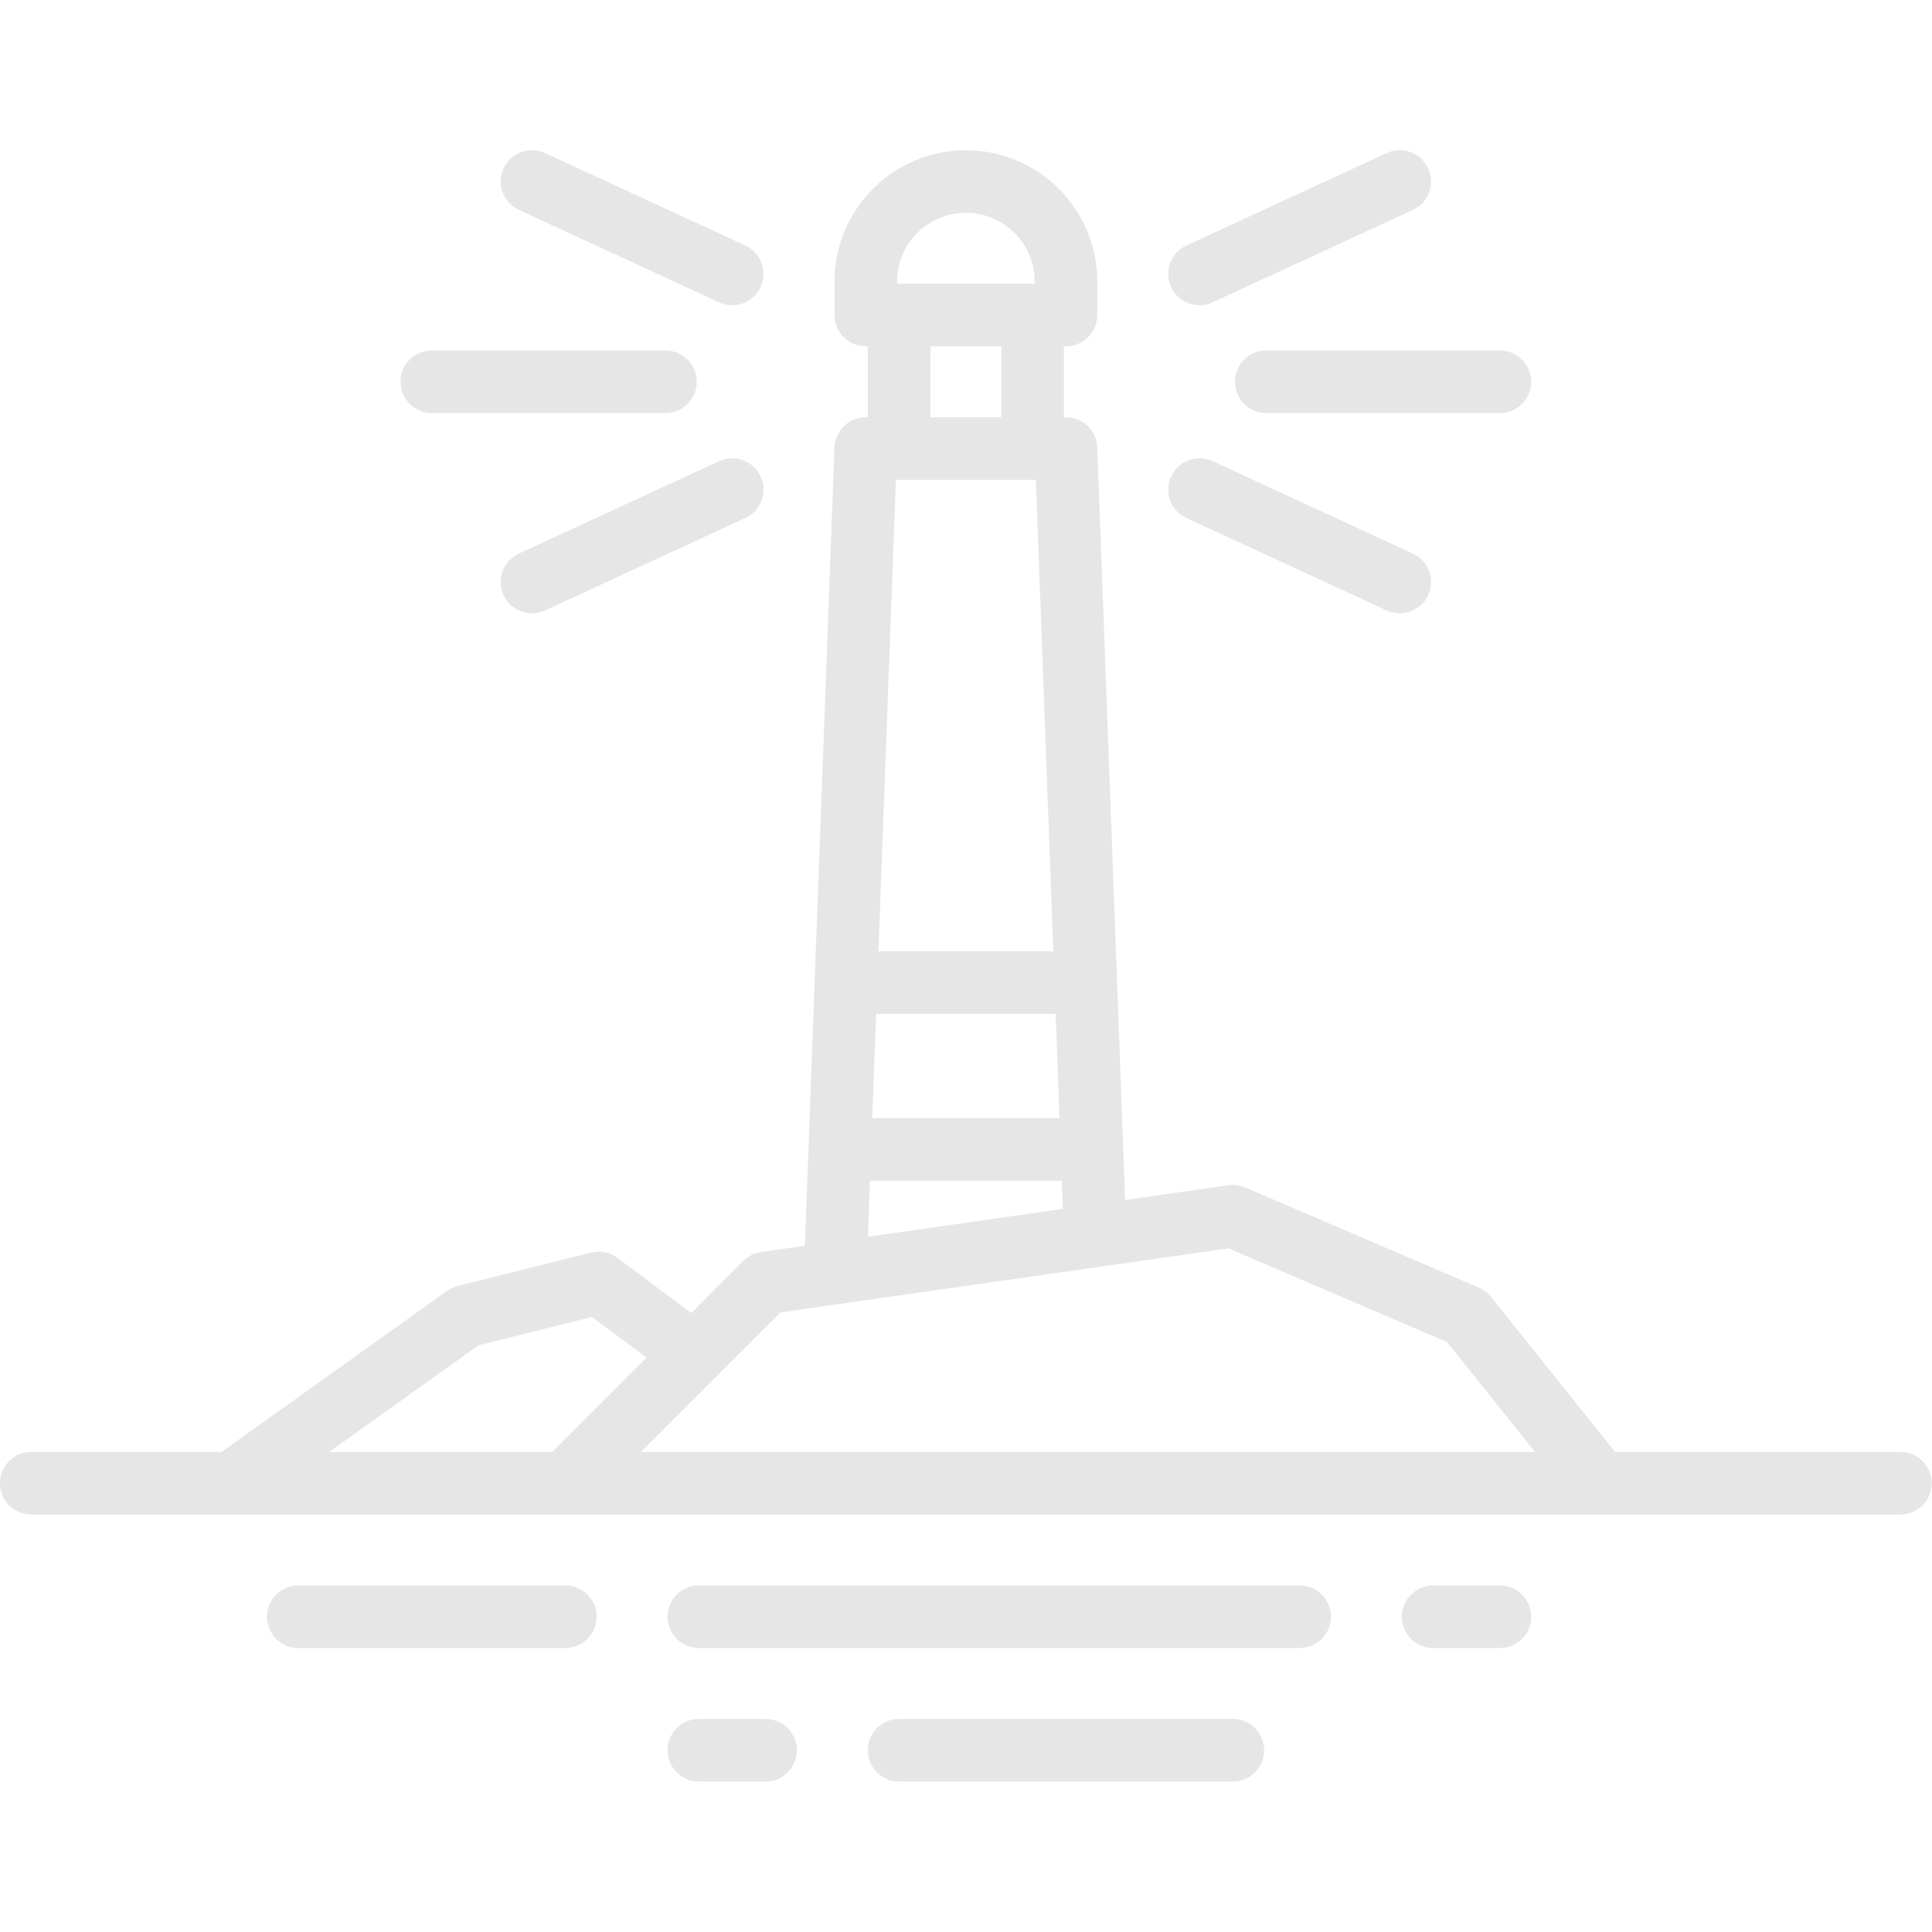 <?xml version="1.0" encoding="UTF-8" standalone="no"?>
<!-- Created with Inkscape (http://www.inkscape.org/) -->

<svg
   xmlns:dc="http://purl.org/dc/elements/1.1/"
   xmlns:cc="http://creativecommons.org/ns#"
   xmlns:rdf="http://www.w3.org/1999/02/22-rdf-syntax-ns#"
   xmlns:svg="http://www.w3.org/2000/svg"
   xmlns="http://www.w3.org/2000/svg"
   xmlns:sodipodi="http://sodipodi.sourceforge.net/DTD/sodipodi-0.dtd"
   xmlns:inkscape="http://www.inkscape.org/namespaces/inkscape"
   width="420"
   height="420"
   viewBox="0 0 420 420"
   id="svg3358"
   version="1.1"
   inkscape:version="0.91 r13725"
   sodipodi:docname="farol.svg">
  <defs
     id="defs3360" />
  <sodipodi:namedview
     id="base"
     pagecolor="#ffffff"
     bordercolor="#666666"
     borderopacity="1.0"
     inkscape:pageopacity="0.0"
     inkscape:pageshadow="2"
     inkscape:zoom="0.25"
     inkscape:cx="-66.204476"
     inkscape:cy="11.712322"
     inkscape:document-units="px"
     inkscape:current-layer="layer1"
     showgrid="false"
     units="px"
     inkscape:window-width="1366"
     inkscape:window-height="743"
     inkscape:window-x="0"
     inkscape:window-y="25"
     inkscape:window-maximized="1" />
  <g
     inkscape:label="Camada 1"
     inkscape:groupmode="layer"
     id="layer1"
     transform="translate(0,-632.362)">
    <g
       style="fill:#e6e6e6"
       id="g4"
       transform="matrix(0.907,0,0,0.907,-4.5000036e-8,632.363)">
      <path
         style="fill:#e6e6e6"
         id="path6"
         d="m 455.5,348.001 -68.396,0 -29.748,-37.185 c -0.771,-0.964 -1.768,-1.722 -2.902,-2.208 l -56,-24 c -1.265,-0.542 -2.653,-0.724 -4.015,-0.531 l -24.764,3.538 -6.681,-180.391 c -0.149,-4.031 -3.46,-7.222 -7.495,-7.222 l -0.499,0 0,-17 0.5,0 c 4.142,0 7.5,-3.358 7.5,-7.5 l 0,-8 c 0,-17.369 -14.131,-31.5 -31.5,-31.5 -17.369,0 -31.5,14.13 -31.5,31.499 l 0,8 c 0,4.142 3.358,7.5 7.5,7.5 l 0.5,0 0,17 -0.5,0 c -4.034,0 -7.346,3.191 -7.495,7.223 l -7.087,191.356 -10.479,1.497 c -1.606,0.229 -3.095,0.974 -4.243,2.122 l -12.503,12.503 -17.709,-13.211 c -1.805,-1.347 -4.119,-1.812 -6.304,-1.265 l -32,8 c -0.913,0.228 -1.775,0.626 -2.541,1.173 l -54.044,38.603 -45.595,0 c -4.142,0 -7.5,3.358 -7.5,7.5 0,4.142 3.358,7.5 7.5,7.5 l 448,0 c 4.142,0 7.5,-3.358 7.5,-7.5 0,-4.142 -3.358,-7.501 -7.5,-7.501 z m -245.513,-105 43.027,0 0.926,25 -44.879,0 0.926,-25 z m 4.741,-128 33.545,0 4.185,113 -41.916,0 4.186,-113 z M 215,67.501 c 0,-9.098 7.402,-16.5 16.5,-16.5 9.098,0 16.5,7.402 16.5,16.5 l 0,0.5 -33,0 0,-0.5 z m 8,15.5 17,0 0,17 -17,0 0,-17 z m -14.495,200 45.99,0 0.25,6.746 -46.737,6.677 0.497,-13.423 z m -21.469,31.571 107.443,-15.349 52.339,22.431 21.078,26.347 -214.29,0 33.43,-33.429 z m -72.335,7.859 27.167,-6.792 13.108,9.779 -22.582,22.582 -53.49,0 35.797,-25.569 z"
         inkscape:connector-curvature="0" />
      <path
         style="fill:#e6e6e6"
         id="path8"
         d="m 311.5,380.001 -144,0 c -4.142,0 -7.5,3.358 -7.5,7.5 0,4.142 3.358,7.5 7.5,7.5 l 144,0 c 4.142,0 7.5,-3.358 7.5,-7.5 0,-4.142 -3.358,-7.5 -7.5,-7.5 z"
         inkscape:connector-curvature="0" />
      <path
         style="fill:#e6e6e6"
         id="path10"
         d="m 135.5,380.001 -64,0 c -4.142,0 -7.5,3.358 -7.5,7.5 0,4.142 3.358,7.5 7.5,7.5 l 64,0 c 4.142,0 7.5,-3.358 7.5,-7.5 0,-4.142 -3.357,-7.5 -7.5,-7.5 z"
         inkscape:connector-curvature="0" />
      <path
         style="fill:#e6e6e6"
         id="path12"
         d="m 359.5,380.001 -16,0 c -4.142,0 -7.5,3.358 -7.5,7.5 0,4.142 3.358,7.5 7.5,7.5 l 16,0 c 4.142,0 7.5,-3.358 7.5,-7.5 0,-4.142 -3.358,-7.5 -7.5,-7.5 z"
         inkscape:connector-curvature="0" />
      <path
         style="fill:#e6e6e6"
         id="path14"
         d="m 295.5,412.001 -79.999,0 c -4.142,0 -7.5,3.358 -7.5,7.5 0,4.142 3.358,7.5 7.5,7.5 l 79.999,0 c 4.142,0 7.5,-3.358 7.5,-7.5 0,-4.142 -3.358,-7.5 -7.5,-7.5 z"
         inkscape:connector-curvature="0" />
      <path
         style="fill:#e6e6e6"
         id="path16"
         d="m 183.501,412.001 -16.001,0 c -4.142,0 -7.5,3.358 -7.5,7.5 0,4.142 3.358,7.5 7.5,7.5 l 16.001,0 c 4.142,0 7.5,-3.358 7.5,-7.5 0,-4.142 -3.358,-7.5 -7.5,-7.5 z"
         inkscape:connector-curvature="0" />
      <path
         style="fill:#e6e6e6"
         id="path18"
         d="m 103.5,99.001 56,0 c 4.142,0 7.5,-3.358 7.5,-7.5 0,-4.142 -3.358,-7.5 -7.5,-7.5 l -56,0 c -4.142,0 -7.5,3.358 -7.5,7.5 0,4.142 3.358,7.5 7.5,7.5 z"
         inkscape:connector-curvature="0" />
      <path
         style="fill:#e6e6e6"
         id="path20"
         d="m 124.357,50.31 48,22.154 c 1.018,0.47 2.086,0.692 3.138,0.692 2.835,0 5.548,-1.616 6.814,-4.359 1.736,-3.761 0.094,-8.217 -3.667,-9.953 l -48,-22.154 c -3.762,-1.735 -8.217,-0.095 -9.953,3.667 -1.736,3.762 -0.093,8.217 3.668,9.953 z"
         inkscape:connector-curvature="0" />
      <path
         style="fill:#e6e6e6"
         id="path22"
         d="m 172.357,110.537 -48,22.154 c -3.761,1.736 -5.402,6.191 -3.667,9.953 1.266,2.743 3.979,4.359 6.814,4.359 1.052,0 2.121,-0.223 3.138,-0.692 l 48,-22.154 c 3.761,-1.736 5.402,-6.191 3.667,-9.953 -1.735,-3.76 -6.191,-5.402 -9.952,-3.667 z"
         inkscape:connector-curvature="0" />
      <path
         style="fill:#e6e6e6"
         id="path24"
         d="m 296,91.501 c 0,4.142 3.358,7.5 7.5,7.5 l 56,0 c 4.142,0 7.5,-3.358 7.5,-7.5 0,-4.142 -3.358,-7.5 -7.5,-7.5 l -56,0 c -4.142,0 -7.5,3.358 -7.5,7.5 z"
         inkscape:connector-curvature="0" />
      <path
         style="fill:#e6e6e6"
         id="path26"
         d="m 287.505,73.156 c 1.052,0 2.121,-0.223 3.138,-0.692 l 48,-22.154 c 3.761,-1.736 5.402,-6.191 3.667,-9.953 -1.736,-3.76 -6.192,-5.402 -9.953,-3.667 l -48,22.154 c -3.761,1.736 -5.402,6.191 -3.667,9.953 1.267,2.744 3.979,4.359 6.815,4.359 z"
         inkscape:connector-curvature="0" />
      <path
         style="fill:#e6e6e6"
         id="path28"
         d="m 284.357,124.156 48,22.154 c 1.018,0.47 2.086,0.692 3.138,0.692 2.835,0 5.548,-1.616 6.814,-4.359 1.736,-3.761 0.094,-8.217 -3.667,-9.953 l -48,-22.154 c -3.762,-1.735 -8.217,-0.095 -9.953,3.667 -1.736,3.762 -0.093,8.218 3.668,9.953 z"
         inkscape:connector-curvature="0" />
    </g>
  </g>
</svg>
